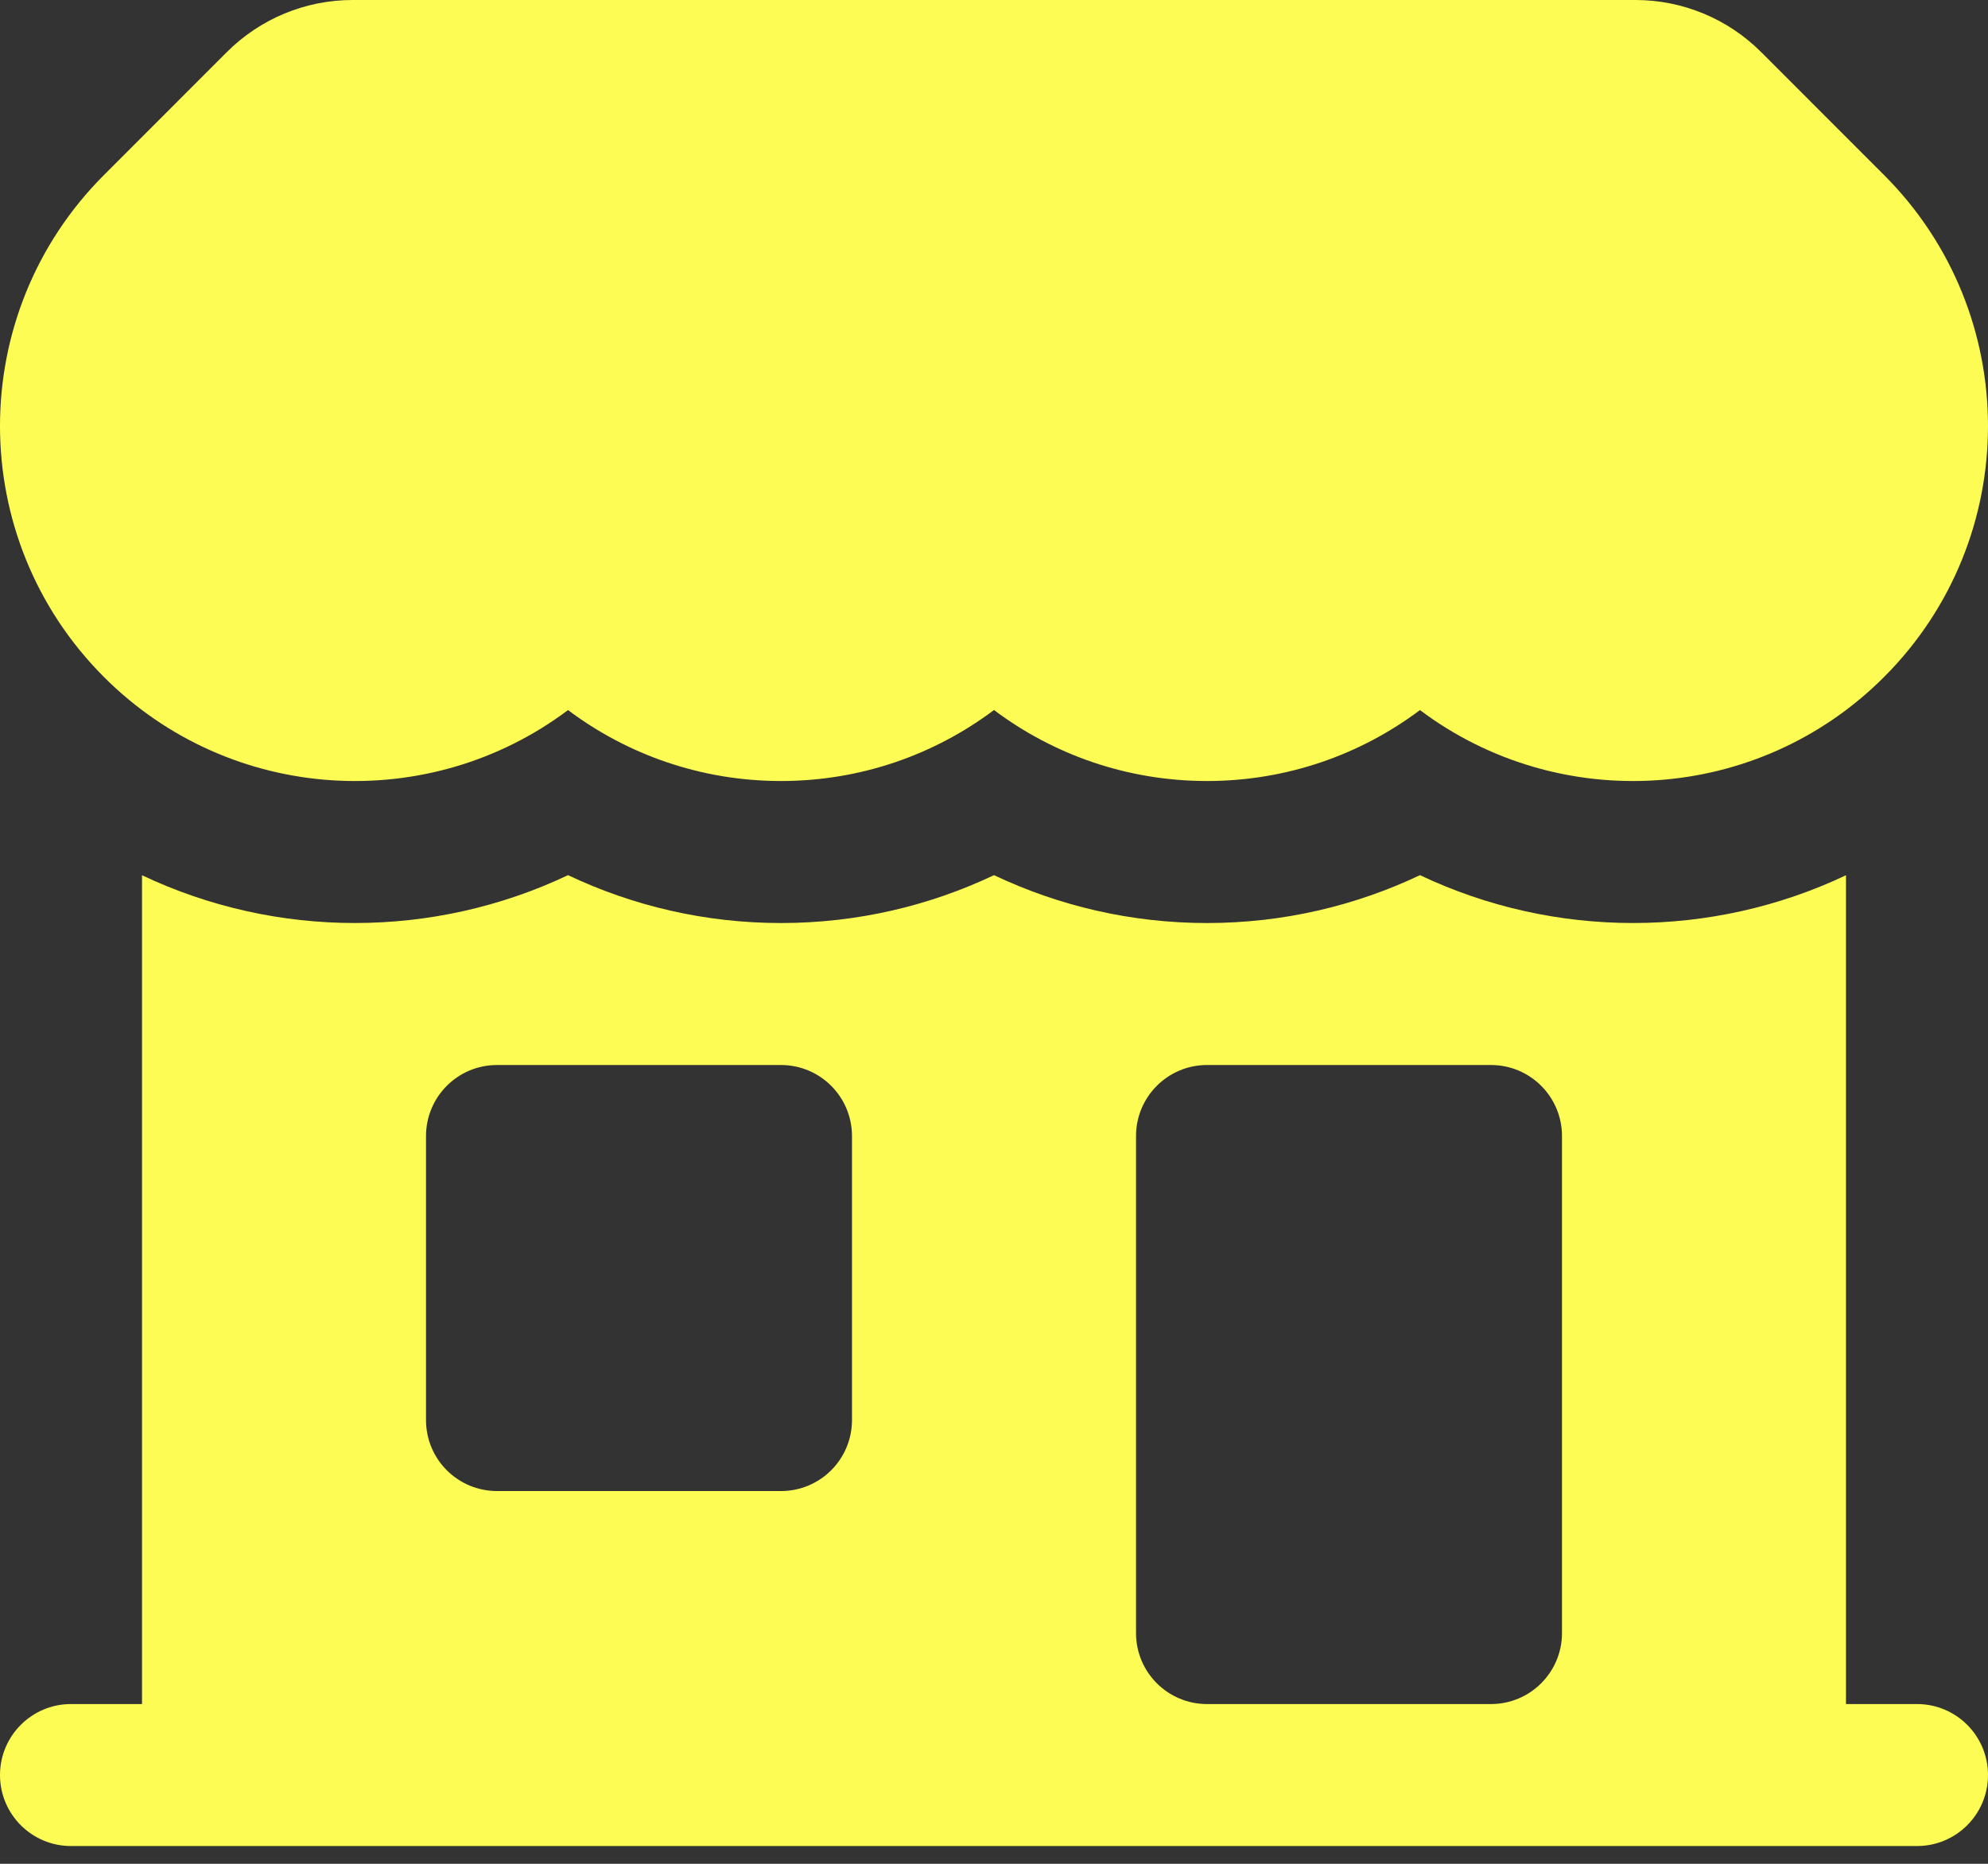 <svg width="48" height="45" viewBox="0 0 48 45" fill="none" xmlns="http://www.w3.org/2000/svg">
<rect x="0" y="0" width="48" height="45" fill="#333333" stroke="none"/>
<path d="M8.511 0C7.374 0 6.284 0.452 5.48 1.255L2.511 4.225C-0.837 7.572 -0.837 12.999 2.511 16.347C5.567 19.403 10.357 19.669 13.715 17.144C15.147 18.219 16.928 18.857 18.857 18.857C20.787 18.857 22.568 18.218 24 17.143C25.432 18.218 27.213 18.857 29.143 18.857C31.072 18.857 32.853 18.219 34.285 17.144C37.643 19.669 42.433 19.403 45.489 16.347C48.837 12.999 48.837 7.572 45.489 4.225L42.52 1.255C41.716 0.452 40.626 1.02179e-05 39.489 9.80922e-06L8.511 0Z" fill="#FCFC54"/>
<path fill-rule="evenodd" clip-rule="evenodd" d="M3.429 41.143V21.132C6.675 22.671 10.468 22.67 13.715 21.13C15.275 21.87 17.02 22.286 18.857 22.286C20.695 22.286 22.44 21.87 24 21.13C25.56 21.87 27.305 22.286 29.143 22.286C30.98 22.286 32.725 21.87 34.285 21.13C37.532 22.67 41.325 22.671 44.571 21.132V41.143H46.286C47.233 41.143 48 41.91 48 42.857C48 43.804 47.233 44.571 46.286 44.571H1.714C0.768 44.571 0 43.804 0 42.857C0 41.91 0.768 41.143 1.714 41.143H3.429ZM10.286 27.429C10.286 26.482 11.053 25.714 12 25.714H18.857C19.804 25.714 20.571 26.482 20.571 27.429V34.286C20.571 35.233 19.804 36 18.857 36H12C11.053 36 10.286 35.233 10.286 34.286V27.429ZM29.143 25.714C28.196 25.714 27.429 26.482 27.429 27.429V39.429C27.429 40.375 28.196 41.143 29.143 41.143H36C36.947 41.143 37.714 40.375 37.714 39.429V27.429C37.714 26.482 36.947 25.714 36 25.714H29.143Z" fill="#FCFC54"/>
</svg>
